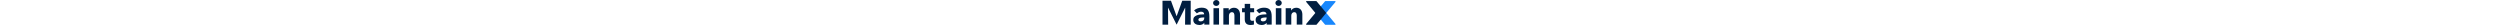 <svg class="gridItem__media" version="1.1" id="Layer_1" xmlns="http://www.w3.org/2000/svg" xmlns:xlink="http://www.w3.org/1999/xlink" x="0px" y="0px" width="1600"  viewBox="0 0 112 16" style="enable-background:new 0 0 1600 1200;" xml:space="preserve" fill="none">
<path d="M26.74 11.173H26.285C25.895 11.173 25.497 11.194 25.092 11.236C24.702 11.264 24.348 11.327 24.029 11.426C23.726 11.524 23.473 11.671 23.27 11.868C23.068 12.051 22.967 12.297 22.967 12.606C22.967 12.803 23.01 12.972 23.097 13.112C23.198 13.252 23.321 13.365 23.465 13.449C23.61 13.534 23.776 13.597 23.964 13.639C24.152 13.667 24.333 13.681 24.506 13.681C25.23 13.681 25.779 13.491 26.155 13.112C26.545 12.719 26.74 12.191 26.74 11.531V11.173ZM20.212 6.682C20.849 6.092 21.586 5.65 22.424 5.354C23.278 5.059 24.145 4.912 25.027 4.912C25.938 4.912 26.704 5.024 27.326 5.249C27.962 5.46 28.475 5.797 28.866 6.261C29.256 6.711 29.538 7.287 29.712 7.989C29.899 8.678 29.994 9.5 29.994 10.456V15.747H26.74V14.63H26.675C26.401 15.065 25.981 15.403 25.417 15.642C24.868 15.88 24.268 16 23.617 16C23.184 16 22.735 15.944 22.273 15.831C21.81 15.719 21.384 15.536 20.993 15.283C20.617 15.03 20.306 14.693 20.061 14.271C19.815 13.85 19.692 13.33 19.692 12.711C19.692 11.953 19.901 11.341 20.321 10.877C20.755 10.414 21.304 10.055 21.969 9.802C22.649 9.549 23.401 9.381 24.225 9.296C25.049 9.212 25.851 9.17 26.632 9.17V9.001C26.632 8.481 26.444 8.102 26.068 7.863C25.692 7.61 25.23 7.484 24.68 7.484C24.174 7.484 23.682 7.589 23.205 7.8C22.743 8.011 22.345 8.264 22.012 8.559L20.212 6.682Z" fill="#001E40"></path><path d="M36.448 1.897C36.448 2.164 36.391 2.417 36.275 2.656C36.174 2.881 36.029 3.078 35.841 3.246C35.668 3.415 35.451 3.549 35.191 3.647C34.945 3.745 34.684 3.794 34.41 3.794C33.831 3.794 33.347 3.612 32.957 3.246C32.566 2.867 32.371 2.417 32.371 1.897C32.371 1.644 32.422 1.405 32.523 1.181C32.624 0.942 32.769 0.738 32.957 0.569C33.145 0.401 33.361 0.267 33.607 0.169C33.853 0.056 34.121 0 34.41 0C34.684 0 34.945 0.049 35.191 0.148C35.451 0.246 35.668 0.379 35.841 0.548C36.029 0.717 36.174 0.921 36.275 1.159C36.391 1.384 36.448 1.63 36.448 1.897ZM32.631 15.747V5.249H36.188V15.747H32.631Z" fill="#001E40"></path><path d="M46.037 15.747V10.013C46.037 9.718 46.008 9.437 45.95 9.17C45.907 8.903 45.827 8.671 45.712 8.474C45.596 8.264 45.43 8.102 45.213 7.989C45.01 7.863 44.75 7.8 44.432 7.8C44.114 7.8 43.832 7.863 43.586 7.989C43.355 8.102 43.16 8.264 43.001 8.474C42.842 8.685 42.719 8.931 42.632 9.212C42.56 9.479 42.523 9.76 42.523 10.055V15.747H38.945V5.249H42.393V6.704H42.437C42.567 6.479 42.733 6.261 42.936 6.05C43.153 5.825 43.398 5.635 43.673 5.481C43.962 5.326 44.273 5.2 44.605 5.101C44.938 5.003 45.292 4.954 45.668 4.954C46.391 4.954 47.006 5.08 47.512 5.333C48.018 5.586 48.423 5.917 48.726 6.324C49.044 6.718 49.268 7.174 49.398 7.694C49.543 8.214 49.615 8.734 49.615 9.254V15.747H46.037Z" fill="#001E40"></path><path d="M56.109 7.842V11.847C56.109 12.339 56.203 12.711 56.391 12.964C56.594 13.203 56.948 13.323 57.454 13.323C57.627 13.323 57.808 13.309 57.996 13.281C58.199 13.252 58.365 13.21 58.495 13.154L58.538 15.684C58.293 15.768 57.982 15.838 57.606 15.895C57.23 15.965 56.854 16 56.478 16C55.755 16 55.148 15.916 54.656 15.747C54.165 15.564 53.767 15.311 53.464 14.988C53.174 14.651 52.965 14.257 52.834 13.808C52.704 13.344 52.639 12.831 52.639 12.269V7.842H50.904V5.249H52.618V2.487H56.109V5.249H58.647V7.842H56.109Z" fill="#001E40"></path><path d="M66.634 11.173H66.179C65.788 11.173 65.391 11.194 64.986 11.236C64.596 11.264 64.241 11.327 63.923 11.426C63.62 11.524 63.367 11.671 63.164 11.868C62.962 12.051 62.861 12.297 62.861 12.606C62.861 12.803 62.904 12.972 62.991 13.112C63.092 13.252 63.215 13.365 63.359 13.449C63.504 13.534 63.67 13.597 63.858 13.639C64.046 13.667 64.227 13.681 64.4 13.681C65.123 13.681 65.673 13.491 66.049 13.112C66.439 12.719 66.634 12.191 66.634 11.531V11.173ZM60.106 6.682C60.742 6.092 61.48 5.65 62.318 5.354C63.171 5.059 64.039 4.912 64.921 4.912C65.832 4.912 66.598 5.024 67.22 5.249C67.856 5.46 68.369 5.797 68.76 6.261C69.15 6.711 69.432 7.287 69.605 7.989C69.793 8.678 69.887 9.5 69.887 10.456V15.747H66.634V14.63H66.569C66.294 15.065 65.875 15.403 65.311 15.642C64.762 15.88 64.162 16 63.511 16C63.077 16 62.629 15.944 62.166 15.831C61.704 15.719 61.277 15.536 60.887 15.283C60.511 15.03 60.2 14.693 59.954 14.271C59.709 13.85 59.586 13.33 59.586 12.711C59.586 11.953 59.795 11.341 60.215 10.877C60.648 10.414 61.198 10.055 61.863 9.802C62.542 9.549 63.294 9.381 64.118 9.296C64.943 9.212 65.745 9.17 66.526 9.17V9.001C66.526 8.481 66.338 8.102 65.962 7.863C65.586 7.61 65.123 7.484 64.574 7.484C64.068 7.484 63.576 7.589 63.099 7.8C62.636 8.011 62.239 8.264 61.906 8.559L60.106 6.682Z" fill="#001E40"></path><path d="M76.342 1.897C76.342 2.164 76.284 2.417 76.169 2.656C76.067 2.881 75.923 3.078 75.735 3.246C75.561 3.415 75.345 3.549 75.084 3.647C74.838 3.745 74.578 3.794 74.304 3.794C73.725 3.794 73.241 3.612 72.85 3.246C72.46 2.867 72.265 2.417 72.265 1.897C72.265 1.644 72.316 1.405 72.417 1.181C72.518 0.942 72.662 0.738 72.85 0.569C73.038 0.401 73.255 0.267 73.501 0.169C73.747 0.056 74.014 0 74.304 0C74.578 0 74.838 0.049 75.084 0.148C75.345 0.246 75.561 0.379 75.735 0.548C75.923 0.717 76.067 0.921 76.169 1.159C76.284 1.384 76.342 1.63 76.342 1.897ZM72.525 15.747V5.249H76.082V15.747H72.525Z" fill="#001E40"></path><path d="M85.931 15.747V10.013C85.931 9.718 85.902 9.437 85.844 9.17C85.801 8.903 85.721 8.671 85.605 8.474C85.49 8.264 85.323 8.102 85.107 7.989C84.904 7.863 84.644 7.8 84.326 7.8C84.008 7.8 83.726 7.863 83.48 7.989C83.249 8.102 83.053 8.264 82.894 8.474C82.735 8.685 82.612 8.931 82.526 9.212C82.454 9.479 82.417 9.76 82.417 10.055V15.747H78.839V5.249H82.287V6.704H82.331C82.461 6.479 82.627 6.261 82.829 6.05C83.046 5.825 83.292 5.635 83.567 5.481C83.856 5.326 84.167 5.2 84.499 5.101C84.832 5.003 85.186 4.954 85.562 4.954C86.285 4.954 86.9 5.08 87.406 5.333C87.912 5.586 88.316 5.917 88.62 6.324C88.938 6.718 89.162 7.174 89.292 7.694C89.437 8.214 89.509 8.734 89.509 9.254V15.747H85.931Z" fill="#001E40"></path><path d="M110.722 0.874C110.659 0.749 110.526 0.669 110.38 0.669H104.31C104.195 0.669 104.086 0.719 104.014 0.805L97.943 8.055C97.833 8.187 97.833 8.375 97.943 8.507L104.014 15.757C104.086 15.843 104.195 15.893 104.31 15.893H110.38C110.526 15.893 110.659 15.814 110.722 15.688C110.785 15.562 110.768 15.413 110.677 15.305L104.796 8.281L110.677 1.258C110.768 1.149 110.785 1 110.722 0.874Z" fill="#1887FC"></path><path d="M98.611 0.805C98.539 0.719 98.431 0.669 98.316 0.669H92.272C92.127 0.669 91.994 0.749 91.931 0.874C91.868 1 91.886 1.149 91.977 1.258L97.832 8.281L91.977 15.305C91.886 15.413 91.868 15.562 91.931 15.688C91.994 15.814 92.127 15.893 92.272 15.893H98.316C98.431 15.893 98.539 15.843 98.611 15.757L104.791 8.281L98.611 0.805Z" fill="#001E40"></path><path fill-rule="evenodd" clip-rule="evenodd" d="M14.443 15.78L14.528 4.958H14.461L9.029 15.78L3.597 4.958H3.53L3.615 15.78H0V0.486H5.422L8.984 10.294H9.074L12.635 0.486H18.058V15.78H14.443Z" fill="#001E40"></path>

</svg>